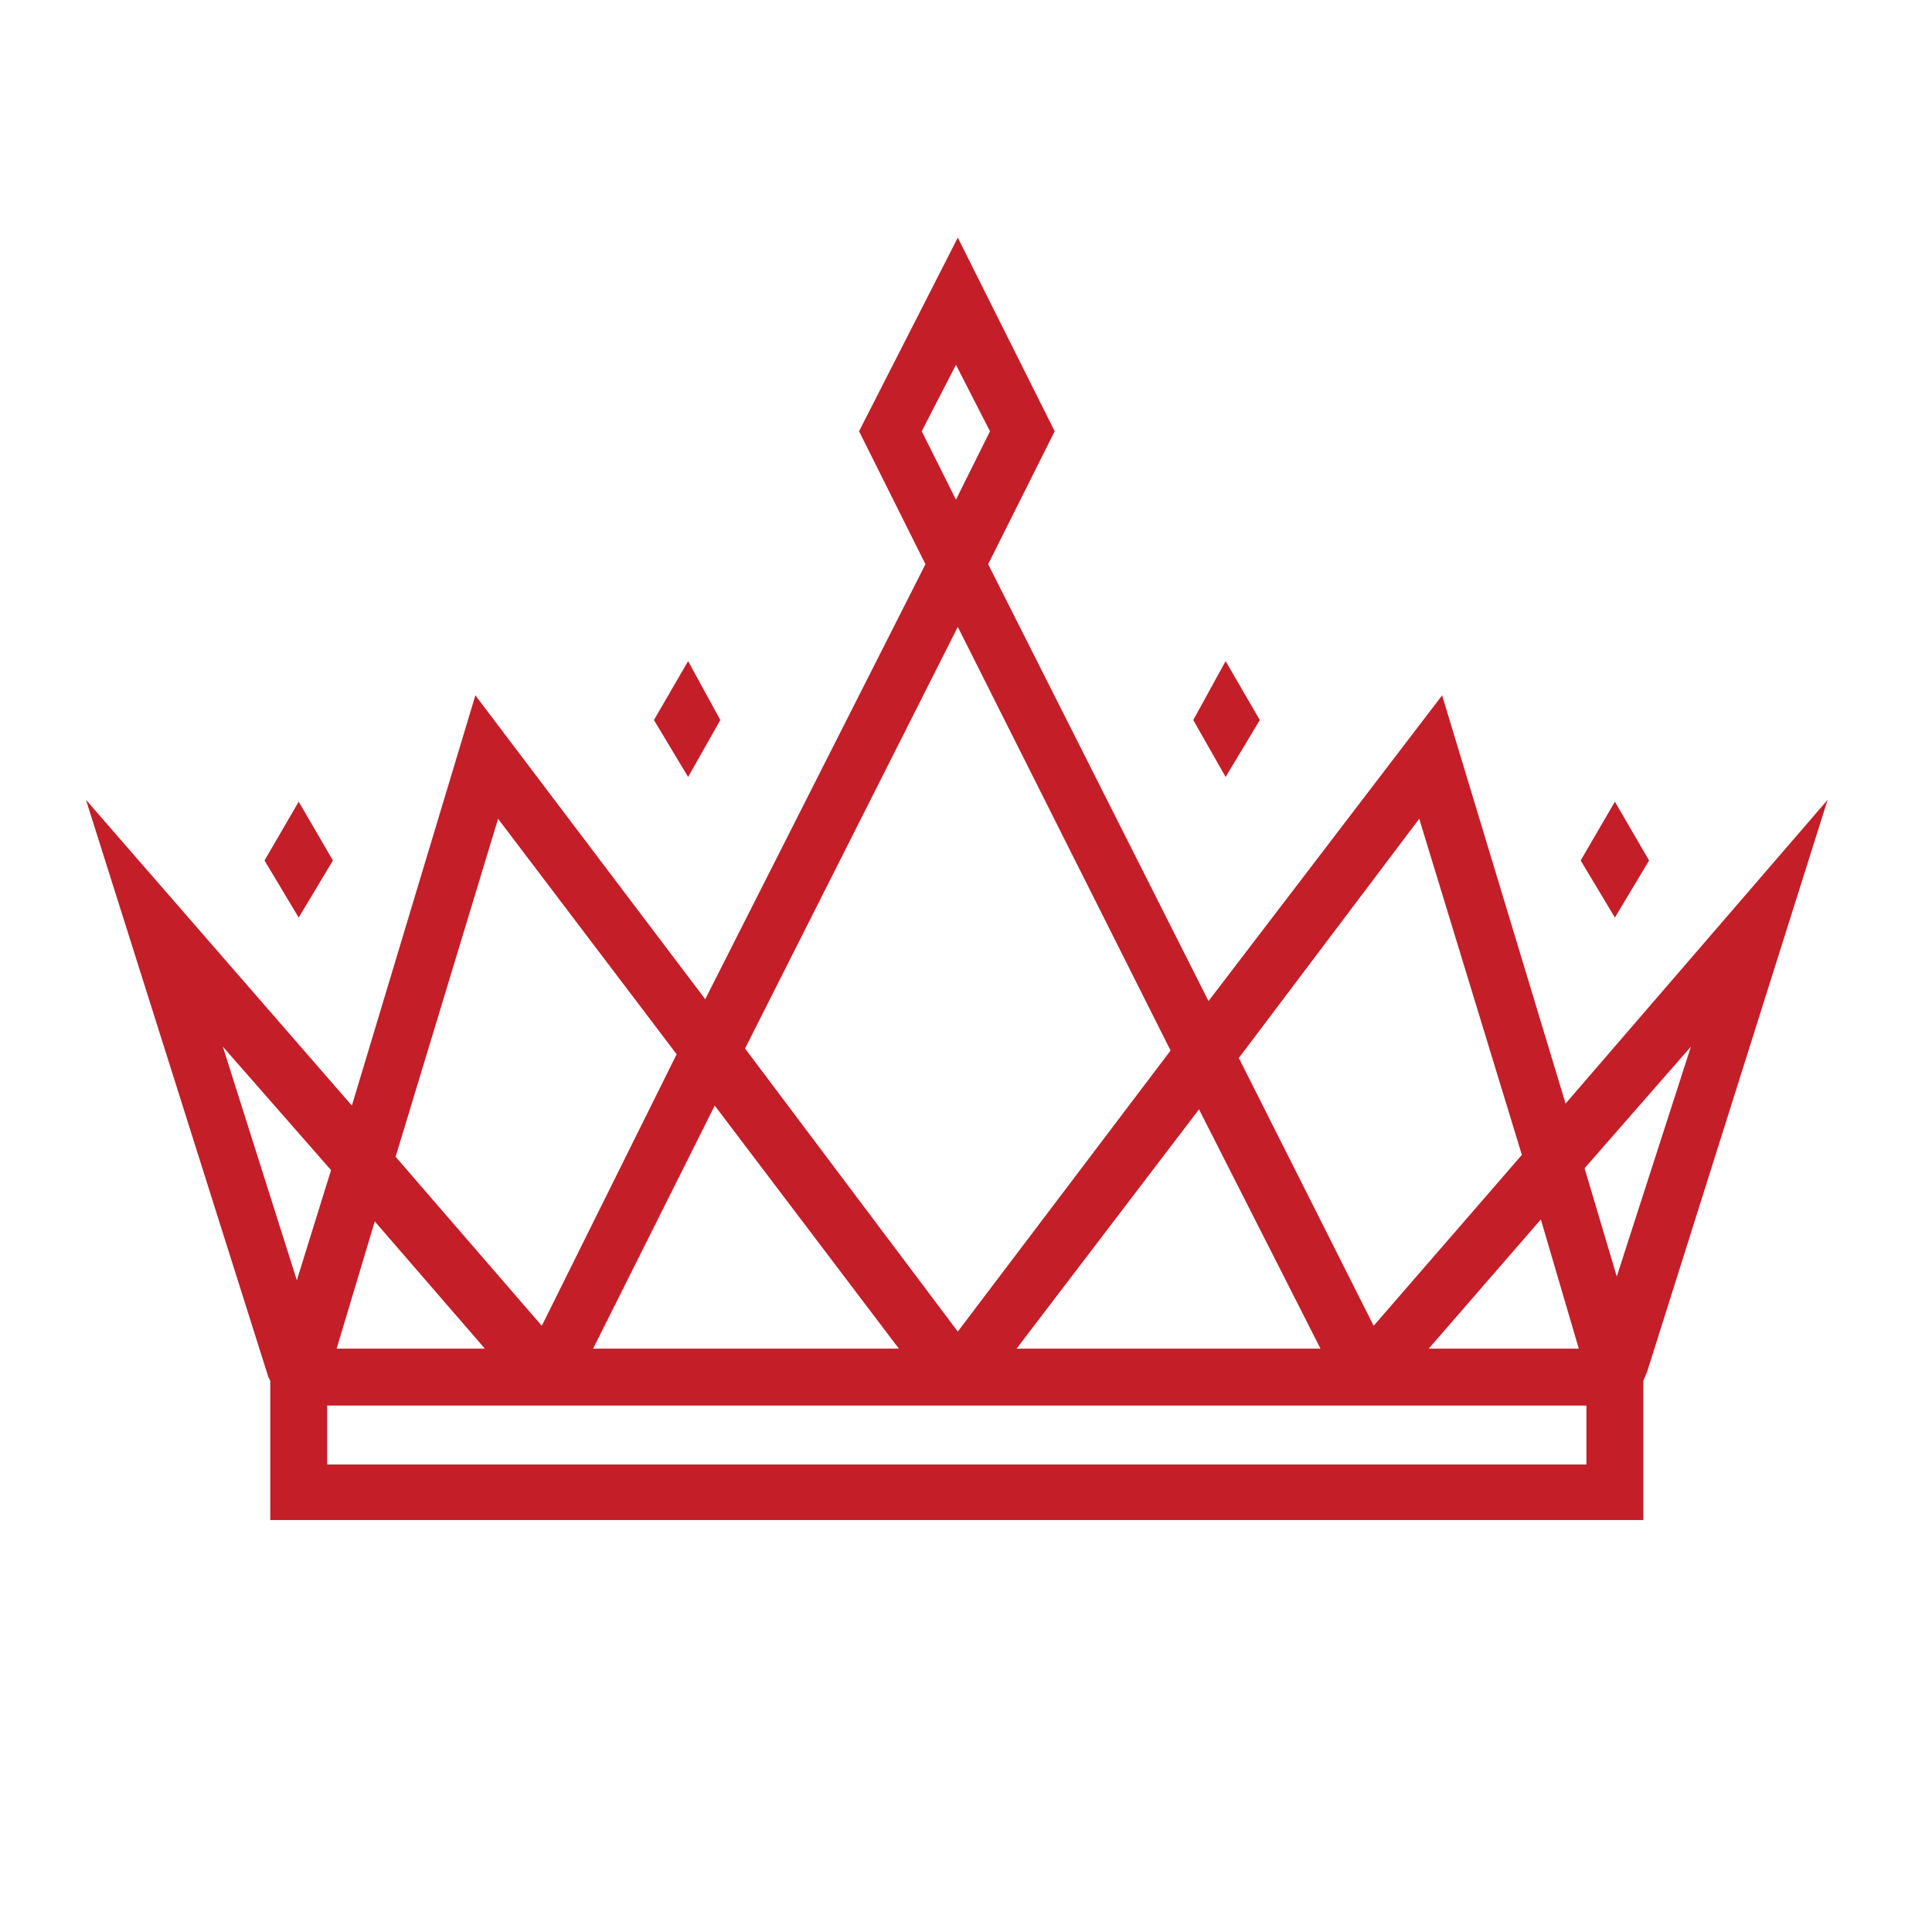 <svg xmlns="http://www.w3.org/2000/svg" xmlns:xlink="http://www.w3.org/1999/xlink" width="70" zoomAndPan="magnify" viewBox="0 0 52.5 52.5" height="70" preserveAspectRatio="xMidYMid meet" version="1.0"><defs><clipPath id="3c23923d2a"><path d="M 2.336 6.391 L 49.887 6.391 L 49.887 41.305 L 2.336 41.305 Z M 2.336 6.391 " clip-rule="nonzero"/></clipPath></defs><path fill="#c41e29" d="M 9.047 23.383 L 8.117 21.785 L 7.188 23.383 L 8.117 24.934 Z M 9.047 23.383 " fill-opacity="1" fill-rule="nonzero"/><path fill="#c41e29" d="M 19.574 19.566 L 18.699 17.965 L 17.77 19.566 L 18.699 21.113 Z M 19.574 19.566 " fill-opacity="1" fill-rule="nonzero"/><path fill="#c41e29" d="M 44.812 23.383 L 43.883 21.785 L 42.953 23.383 L 43.883 24.934 Z M 44.812 23.383 " fill-opacity="1" fill-rule="nonzero"/><path fill="#c41e29" d="M 34.234 19.566 L 33.305 17.965 L 32.426 19.566 L 33.305 21.113 Z M 34.234 19.566 " fill-opacity="1" fill-rule="nonzero"/><g clip-path="url(#3c23923d2a)"><path fill="#c41e29" d="M 42.543 29.988 L 39.188 18.895 L 32.84 27.203 L 26.852 15.332 L 28.66 11.719 L 26.027 6.457 L 23.344 11.719 L 25.148 15.332 L 19.164 27.152 L 12.918 18.895 L 9.562 30.043 L 2.336 21.734 L 7.293 37.422 L 7.344 37.523 L 7.344 41.344 L 44.656 41.344 L 44.656 37.523 L 44.762 37.266 L 49.664 21.734 Z M 42.902 36.648 L 38.824 36.648 L 41.871 33.137 Z M 38.566 22.25 L 41.355 31.383 L 37.328 36.027 L 33.664 28.75 Z M 35.883 36.648 L 27.625 36.648 L 32.582 30.145 Z M 25.047 11.719 L 25.977 9.914 L 26.902 11.719 L 25.977 13.578 Z M 26.027 17.035 L 31.809 28.547 L 26.027 36.184 L 20.246 28.492 Z M 10.184 33.191 L 13.176 36.648 L 9.148 36.648 Z M 24.426 36.648 L 16.117 36.648 L 19.422 30.043 Z M 13.535 22.25 L 18.387 28.648 L 14.723 36.027 L 10.75 31.434 Z M 6.055 28.441 L 8.996 31.797 L 8.066 34.789 Z M 43.109 39.797 L 8.891 39.797 L 8.891 38.195 L 43.109 38.195 Z M 43.934 34.688 L 43.059 31.746 L 45.949 28.441 Z M 43.934 34.688 " fill-opacity="1" fill-rule="nonzero"/></g></svg>